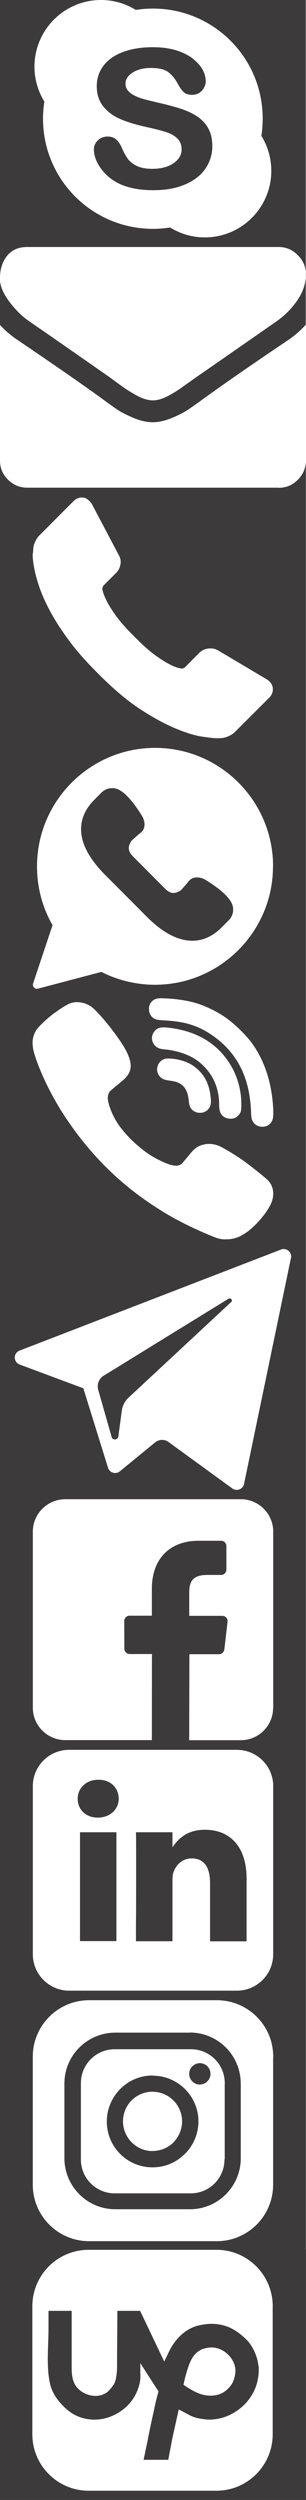 <svg xmlns="http://www.w3.org/2000/svg" width="63.66" height="519.03" viewBox="0 0 63.66 519.03">
  <path fill="#3C3A3A" d="M43.8 430.55v-.02.02zM21 0c2.65 0 5.15.76 7.25 2.06 1.17-.18 2.37-.28 3.57-.28 12.62 0 22.85 10.22 22.83 22.88 0 1.22-.1 2.4-.27 3.55 1.3 2.12 2.06 4.6 2.06 7.26 0 7.62-6.2 13.82-13.82 13.82-2.66 0-5.13-.76-7.23-2.06-1.18.18-2.38.28-3.58.28-12.62 0-22.86-10.23-22.86-22.86 0-1.2.1-2.4.28-3.57-1.3-2.1-2.06-4.6-2.06-7.25C7.18 6.2 13.38 0 21 0H0v57.74c0-1.84.48-3.38 1.47-4.62 1-1.24 2.4-1.84 4.2-1.84h52.3c1.5 0 2.86.55 3.96 1.68 1.14 1.1 1.7 2.44 1.7 4 0 1.84-.58 3.64-1.74 5.34-1.17 1.72-2.6 3.17-4.34 4.4-8.9 6.18-14.43 10.04-16.63 11.54l-1.5 1.07-1.92 1.36c-.5.35-1.1.73-1.84 1.15-.72.43-1.4.75-2.04.97-.64.23-1.23.33-1.77.33h-.08c-.54 0-1.13-.12-1.78-.32-.65-.22-1.33-.54-2.05-.97-.73-.42-1.36-.8-1.86-1.15s-1.15-.8-1.9-1.35l-1.5-1.1-9.3-6.48-7.3-5.05c-1.48-1-2.86-2.37-4.16-4.1-1.3-1.75-1.96-3.35-1.96-4.85v9.67c1.04 1.14 2.24 2.2 3.6 3.1 8.57 5.8 14.45 9.9 17.65 12.24 1.35 1 2.44 1.77 3.27 2.33.84.55 1.96 1.12 3.36 1.7 1.4.57 2.7.87 3.9.87h.08c1.2 0 2.5-.3 3.9-.87 1.4-.58 2.52-1.15 3.35-1.7.84-.56 1.93-1.33 3.3-2.33 4-2.9 9.9-7 17.7-12.24 1.34-.93 2.52-1.96 3.54-3.1V0H21zm14.8 403.02h.06V403h.02v-12.6c0-.7.06-1.38.26-1.86.2-.5.5-1.02.9-1.45.4-.45.9-.8 1.5-1.03.4-.15.86-.23 1.36-.23 2.73 0 3.8 2.08 3.8 5.12v12.1h7.53v-.02h.07v-13 .03c0-6.95-3.7-10.18-8.64-10.18h-.02c-1 0-1.86.13-2.6.36-.76.24-1.42.56-1.96.96l-.4.3c-.8.65-1.38 1.38-1.8 2.02v-3.12h-7.56v.03h-.04c.04.72.04 3.62.04 7.12 0 4.12 0 9.07-.04 12.24v3.24h7.52v-.02zM24.2 380.4h-7.56V403h7.58v-22.6h-.02zm-3.88-3.04h.04c1 0 1.86-.27 2.54-.7 1.14-.7 1.8-1.9 1.8-3.26-.05-2.2-1.63-3.9-4.2-3.9h-.04c-1.3 0-2.37.43-3.1 1.16-.77.7-1.2 1.67-1.2 2.8 0 2.17 1.64 3.9 4.16 3.9zm20.96 63.08c0 2.63-1.08 5-2.8 6.73h-.02c-1.72 1.74-4.1 2.8-6.74 2.8-5.25 0-9.5-4.25-9.5-9.5 0-2.64 1.06-5 2.78-6.74 0-.03.02-.03.02-.03 1.72-1.73 4.1-2.8 6.74-2.8l.02.04c5.23 0 9.5 4.25 9.5 9.5zm-5.2 4.35c1.1-1.13 1.8-2.66 1.8-4.36 0-3.4-2.77-6.16-6.17-6.16-1.7 0-3.22.7-4.34 1.8-1.1 1.12-1.78 2.66-1.78 4.34 0 3.4 2.76 6.18 6.16 6.18v-.02c1.7 0 3.23-.68 4.35-1.78h-.03zM23.23 298.37c.1.38.44.5.74.48.15-.02.3-.08.42-.2.13-.1.2-.23.23-.43l.73-5.38c.14-1.02.63-1.95 1.37-2.65l21.35-19.85h.02v-.02.03c.36-.33.03-.85-.37-.77-.07 0-.13.02-.2.06l-.03.02-25.13 15.47-.8.48c-.98.63-1.45 1.8-1.13 2.93l2.8 9.82zm18.32 134.4c.63 0 1.2-.25 1.6-.65v-.02c.4-.4.64-.94.64-1.56 0-1.2-1-2.2-2.2-2.2-.6 0-1.17.25-1.57.65H40c-.4.4-.64.95-.64 1.57 0 1.22 1 2.22 2.2 2.22zM53.8 491.3v.92c0 .3 0 .58-.04.86-.1.88-.32 1.86-.65 2.7-.25.6-.55 1.18-.9 1.73-1.94 3.05-5.67 5.1-9.3 4.8-1.24-.12-2.48-.33-3.57-.94l-2.17-1.15-1.28 5.77c-.17.8-.9 4.7-.9 4.7h-5.12l.8-3.8c.34-1.8.72-3.6 1.12-5.4l.58-2.68c.16-.73.6-2.32.6-2.32l-3.8-5.9v1.47c0 .88.08 1.7-.1 2.58-.98 4.62-4.45 6.4-5.9 7-3.02 1.26-6.57.84-9.1-1.27-1.73-1.45-3.23-3.38-3.7-5.64-.76-3.6-.28-7.6-.28-11.26v-3.7h4.8V490.48c0 1.47-.08 3.27.7 4.6 1.3 2.25 4.84 3.2 6.9 1.4.54-.52 1.3-1.44 1.5-2.16.25-.9.36-1.94.36-2.88 0-3.75.06-7.5.06-11.28v-.4h4.72l5.02 10.54s.77-1.54.97-2c1.26-2.65 3.45-4.93 6.4-5.55 2-.43 3.78-.42 5.72.27 1.42.53 2.65 1.45 3.75 2.46 1.75 1.6 2.83 4.3 2.83 6.74v-.96.04zm-4.86.34c-.36-2.36-2.73-4.42-5.14-4.27-.25.02-.52.05-.8.1-.54.1-1.06.25-1.44.5-1.93 1.16-2.4 3.4-3 5.4-.1.27-.37 1.6-.4 1.75 0 .05 1.42.93 1.56 1 .56.32 1.14.62 1.74.84 1.75.64 3.97.63 5.48-.6.5-.4 1.05-.97 1.36-1.53.26-.48.46-1.04.56-1.6.1-.48.15-1.08.08-1.6zm4.87-.34v.92c0 .3 0 .58-.04.86-.1.88-.32 1.86-.65 2.7-.25.6-.55 1.18-.9 1.73-1.94 3.05-5.67 5.1-9.3 4.8-1.24-.12-2.48-.33-3.57-.94l-2.17-1.15-1.28 5.77c-.17.8-.9 4.7-.9 4.7h-5.12l.8-3.8c.34-1.8.72-3.6 1.12-5.4l.58-2.68c.16-.73.6-2.32.6-2.32l-3.8-5.9v1.47c0 .88.08 1.7-.1 2.58-.98 4.62-4.45 6.4-5.9 7-3.02 1.26-6.57.84-9.1-1.27-1.73-1.45-3.23-3.38-3.7-5.64-.76-3.6-.28-7.6-.28-11.26v-3.7h4.8V490.48c0 1.47-.08 3.27.7 4.6 1.3 2.25 4.84 3.2 6.9 1.4.54-.52 1.3-1.44 1.5-2.16.25-.9.36-1.94.36-2.88 0-3.75.06-7.5.06-11.28v-.4h4.72l5.02 10.54s.77-1.54.97-2c1.26-2.65 3.45-4.93 6.4-5.55 2-.43 3.78-.42 5.72.27 1.42.53 2.65 1.45 3.75 2.46 1.75 1.6 2.83 4.3 2.83 6.74v-.96.04zm-4.86.34c-.36-2.36-2.73-4.42-5.14-4.27-.25.02-.52.05-.8.1-.54.1-1.06.25-1.44.5-1.93 1.16-2.4 3.4-3 5.4-.1.27-.37 1.6-.4 1.75 0 .05 1.42.93 1.56 1 .56.32 1.14.62 1.74.84 1.75.64 3.97.63 5.48-.6.5-.4 1.05-.97 1.36-1.53.26-.48.46-1.04.56-1.6.1-.48.15-1.08.08-1.6zm14.7-24.57v51.96H0V95.6c0 1.58.56 2.9 1.66 3.98 1.1 1.1 2.45 1.67 4 1.67h52.32l-.02.03c1.56 0 2.9-.56 4-1.68 1.1-1.1 1.67-2.44 1.67-4v371.47zm-6.8-236.6c-.18-4.13-1.08-7.83-2.7-11.03-1.17-2.28-2.28-3.76-4.25-5.68-2.1-2.04-3.73-3.18-6.2-4.36-2.63-1.24-4.5-1.64-7.2-1.97-.54-.06-1.57-.14-2.3-.16-1.35-.05-1.88 0-2.5.55-.5.43-.76 1.08-.7 1.78.02.7.32 1.3.82 1.7.58.43 1.08.48 2.58.56 4.4.25 7.2 1.2 10.3 3.47 3.8 2.78 6.2 6.66 7.1 11.52.23 1.26.35 2.33.43 3.93.03 1.1.08 1.5.33 2 .34.65 1.02 1.07 1.8 1.15h.24c.7 0 1.34-.3 1.74-.8v-.03c.53-.66.53-1.3.5-2.62zm-12.62-6.7c.86 1.54 1.36 3.5 1.36 5.4 0 1.18.1 2.28 1.25 2.85.32.17.74.24 1.14.24.36 0 .7-.06.96-.2.47-.23.94-.74 1.12-1.2.24-.6.13-2.7.06-3.3-.3-2.67-1.23-5.2-2.7-7.3-2.6-3.78-6.54-6.08-11.64-6.8-1.73-.26-3.02-.35-3.76.8-.6.88-.52 2 .18 2.78.56.63 1.36.78 2.06.83 2.04.17 4.3.83 5.8 1.7h.03c1.73 1 3.15 2.46 4.15 4.2zm-.46 3.56c-.34-2.32-1.16-3.96-2.64-5.32-1.14-1.05-2.47-1.7-4.2-2.05-.4-.08-1.08-.16-1.48-.18-.72-.04-1.02-.04-1.52.2-.63.32-1.06.9-1.2 1.6-.14.67.04 1.36.5 1.9.53.58 1.05.74 2.13.88 1.77.22 2.8.82 3.37 2.02.3.6.45 1.28.55 2.24.1.9.27 1.5.92 1.97.4.3.9.45 1.4.45.57 0 1.1-.18 1.5-.53v-.03h.03c.83-.76.86-1.7.63-3.14zm13.04-47.46c0-13.57-11-24.6-24.55-24.6S7.7 166.33 7.7 179.88c0 4.3 1.1 8.5 3.23 12.2l-4.04 12.1c-.1.3-.03.62.2.85.14.16.36.26.6.26l.2-.03 13.2-3.48c3.45 1.75 7.28 2.67 11.15 2.67 13.53 0 24.55-11.02 24.55-24.57zm-49.77-62.4c.17 1.12.5 2.45 1 3.98.5 1.53 1.22 3.25 2.22 5.13 1 1.9 2.3 3.96 3.92 6.16 1.63 2.24 3.67 4.57 6.13 7 3.1 3.14 6.03 5.64 8.77 7.44 2.77 1.8 5.23 3.14 7.4 4.04 2.16.9 4 1.48 5.5 1.7 1.5.23 2.58.35 3.24.35.3 0 .53 0 .7-.03l.34-.02c.48-.07.98-.23 1.5-.47.5-.26.93-.56 1.23-.9l7.02-7c.6-.6.83-1.32.73-2.12-.13-.7-.58-1.3-1.33-1.74l-10.2-6.05h-.05c-.35-.22-.83-.32-1.43-.32-.85 0-1.6.3-2.22.86l-3.02 3.05c-.07.08-.18.15-.33.2-.15.05-.28.08-.35.08l-.66-.13c-.44-.1-1.07-.35-1.9-.77-.83-.43-1.86-1.08-3.1-1.98-1.23-.9-2.63-2.17-4.23-3.8-1.6-1.58-2.86-3-3.74-4.2-.88-1.22-1.53-2.26-1.95-3.1-.5-.96-.8-1.8-.95-2.54 0-.1.03-.23.08-.4.06-.15.12-.27.18-.33l2.6-2.6c.47-.46.77-1.03.9-1.7.15-.66.05-1.3-.25-1.86l-5.67-10.74c-.24-.37-.54-.72-.9-.97-.35-.3-.75-.4-1.2-.4-.65 0-1.2.23-1.7.73l-7.03 7.05c-.35.3-.65.73-.9 1.25-.26.5-.4 1-.46 1.5l-.06 1.05H6.8c-.03.63.05 1.52.23 2.6zm.7 103.08c1.03 2.77 2.36 5.55 3.93 8.27l.08.14.96 1.63.1.12c.33.54.68 1.07 1.03 1.6l.57.82.63.9c.43.6.86 1.2 1.33 1.8 4.82 6.27 10.38 11.3 17 15.4l.27.18c.96.6 1.98 1.18 3.03 1.76l.42.2c1.1.6 2.12 1.1 3.17 1.6l.32.14c1.23.57 2.36 1.06 3.43 1.5 1.3.53 1.92.7 2.84.7l.53-.02c.6-.02 1.13-.1 1.63-.27.7-.2 1.42-.57 2.24-1.14l.43-.3.57-.48c.93-.8 2-1.96 2.85-3.1.44-.6 1.04-1.5 1.34-2.27.3-.7.43-1.42.4-2.1-.05-.92-.35-1.72-.95-2.42-.57-.66-4.17-3.5-5.77-4.6-1.22-.84-3.22-2.03-4.12-2.5-1.4-.68-2.73-.8-4.1-.36-.3.1-.5.2-.7.3-.67.35-1.17.9-2.15 2.1l-1.25 1.5-.46.23c-.76.33-2.04.06-4.1-.97-1.74-.82-3.3-1.9-5.07-3.5-1.5-1.33-3.02-3.08-3.85-4.43-1.18-1.87-1.9-4.05-1.9-5.05 0-.4.18-.96.36-1.26l.08-.08.2-.2 1.14-.96c1.92-1.52 2.53-2.13 2.87-3.27.32-1.06.02-2.35-.88-4.1-1.35-2.56-5.64-8.04-7.4-9.2-.3-.17-.8-.43-1.13-.53-.75-.26-1.8-.34-2.45-.2-.9.18-1.9.76-4.1 2.34-1.2.9-3.05 2.6-3.58 3.4v.02c-1.18 2-.87 3.73.2 6.63zm49 258.28c0-6.5-5.24-11.74-11.7-11.74H18.45c-6.47 0-11.72 5.24-11.72 11.73v26.57c0 6.47 5.25 11.72 11.72 11.72h26.56c6.47 0 11.72-5.25 11.72-11.72v-26.57zm.1-51.83c0-6.5-5.26-11.73-11.73-11.73H18.54c-6.47 0-11.72 5.25-11.72 11.73v26.57c0 6.48 5.25 11.73 11.72 11.73H45.1c6.47 0 11.72-5.25 11.72-11.73V427zm0-56.17c0-4.17-3.4-7.54-7.56-7.54h-34.9c-4.17 0-7.55 3.37-7.55 7.53v34.9c0 4.17 3.38 7.57 7.55 7.57h34.9c4.17 0 7.55-3.38 7.55-7.56v-34.9zm0-52.83c0-3.7-3-6.74-6.73-6.74H13.57c-3.72 0-6.74 3.04-6.74 6.74v36.53c0 3.72 3.02 6.74 6.76 6.74h18l.02-17.87h-4.64c-.6 0-1.1-.5-1.1-1.1l-.02-5.76c0-.6.5-1.1 1.1-1.1h4.64v-5.56c0-6.46 3.94-10 9.7-10H46c.6 0 1.1.5 1.1 1.1v4.9c0 .6-.5 1.1-1.1 1.1h-2.9c-3.13 0-3.73 1.5-3.73 3.67v4.82h6.87c.67 0 1.18.57 1.1 1.23l-.67 5.77c-.08.55-.55.97-1.1.97H39.4l-.04 17.85h10.72c3.74 0 6.74-3.02 6.74-6.75h.02V318zm3.7-56.82c.24-1.2-.95-2.22-2.1-1.75L4.08 280.4c-1.34.5-1.33 2.4.02 2.9l13.24 4.93 5.13 16.48c.33 1.07 1.62 1.45 2.47.75l7.38-6.04c.78-.6 1.88-.65 2.7-.07l13.3 9.67c.92.67 2.22.17 2.45-.93l9.75-46.88h.02v-.02zm-9.56 224.3c1.75 1.6 2.83 4.3 2.83 6.74v-.96V492.22c0 .3 0 .58-.04.86-.1.88-.32 1.86-.65 2.7-.25.6-.55 1.18-.9 1.73-1.94 3.05-5.67 5.1-9.3 4.8-1.24-.12-2.48-.33-3.57-.94l-2.17-1.15-1.28 5.77c-.17.8-.9 4.7-.9 4.7h-5.12l.8-3.8c.34-1.8.72-3.6 1.12-5.4l.58-2.68c.16-.73.6-2.32.6-2.32l-3.8-5.9v1.47c0 .88.08 1.7-.1 2.58-.98 4.62-4.45 6.4-5.9 7-3.02 1.26-6.57.84-9.1-1.27-1.73-1.45-3.23-3.38-3.7-5.64-.76-3.6-.28-7.6-.28-11.26v-3.7h4.8V490.48c0 1.47-.08 3.27.7 4.6 1.3 2.25 4.84 3.2 6.9 1.4.54-.52 1.3-1.44 1.5-2.16.25-.9.36-1.94.36-2.88 0-3.75.06-7.5.06-11.28v-.4h4.72l5.02 10.54s.77-1.54.97-2c1.26-2.65 3.45-4.93 6.4-5.55 2-.43 3.78-.42 5.72.27 1.42.53 2.65 1.45 3.75 2.46zm-2.03 6.16c-.36-2.36-2.73-4.42-5.14-4.27-.25.02-.52.05-.8.1-.54.1-1.06.25-1.44.5-1.93 1.16-2.4 3.4-3 5.4-.1.27-.37 1.6-.4 1.75 0 .05 1.42.93 1.56 1 .56.32 1.14.62 1.74.84 1.75.64 3.97.63 5.48-.6.5-.4 1.05-.97 1.36-1.53.26-.48.46-1.04.56-1.6.1-.48.15-1.08.08-1.6zm-.82-304.2l.03-.03c-.72-1.37-2.5-2.8-3.85-3.72v-.02c-.8-.54-1.43-.92-1.6-1.02-.55-.32-1.14-.48-1.7-.48h-.05c-.4 0-.78.08-1.1.28-.34.18-.62.45-.84.8-.56.67-1.26 1.45-1.42 1.6-.15.1-.3.2-.45.26-.44.22-.84.3-1.22.28-.53-.05-1.04-.35-1.6-.9l-6.62-6.64c-1.1-1.1-1.2-2.04-.34-3.3l.07-.08 1.5-1.33c.15-.08.28-.18.38-.28.32-.28.56-.65.66-1.05.2-.7.06-1.55-.4-2.35-.27-.44-2.55-4.28-4.77-5.46-.44-.25-.94-.37-1.44-.37h-.02c-.48 0-.97.1-1.43.33-.3.15-.56.34-.8.58l-1.47 1.48c-2.38 2.37-3.24 5.08-2.56 8.04.56 2.43 2.2 5 4.86 7.66l2.9 2.9 5.6 5.62c1.67 1.68 3.3 2.96 4.9 3.8 1.6.85 3.15 1.27 4.65 1.27 2.22 0 4.28-.92 6.14-2.8l1.45-1.45c.62-.62.92-1.42.92-2.22 0-.5-.12-.98-.37-1.43l.02.03zm-12-153.57c-1.13.78-2.6 1.18-4.43 1.18-1.34 0-2.4-.2-3.2-.58-.82-.38-1.44-.88-1.9-1.48-.43-.6-.86-1.36-1.23-2.26-.34-.78-.73-1.36-1.2-1.78-.48-.4-1.06-.6-1.74-.6-.83 0-1.53.26-2.07.78-.53.52-.83 1.15-.83 1.88 0 1.23.45 2.5 1.33 3.78.88 1.3 2.05 2.33 3.45 3.1 2 1.07 4.52 1.6 7.56 1.6 2.54 0 4.75-.38 6.6-1.18 1.84-.78 3.28-1.86 4.24-3.26.96-1.4 1.46-2.96 1.46-4.7 0-1.46-.28-2.7-.84-3.7-.55-1-1.35-1.84-2.35-2.5-.98-.65-2.18-1.2-3.6-1.65-1.4-.43-2.97-.86-4.7-1.23-1.37-.35-2.37-.57-2.97-.75-.6-.16-1.17-.4-1.77-.7-.58-.3-1.03-.65-1.36-1.05-.3-.38-.47-.85-.47-1.4 0-.86.46-1.63 1.42-2.26.96-.64 2.22-1 3.82-1 1.73 0 2.96.3 3.7.9.78.6 1.44 1.44 2 2.5.42.76.84 1.32 1.22 1.66.4.35.97.52 1.7.52.8 0 1.5-.3 2.03-.86.5-.57.8-1.23.8-1.93 0-.8-.2-1.6-.63-2.4-.42-.8-1.12-1.55-2.02-2.3-.92-.72-2.08-1.3-3.45-1.74-1.4-.43-3.02-.66-4.92-.66-2.37 0-4.44.34-6.2 1-1.75.66-3.1 1.6-4.05 2.84-.93 1.23-1.4 2.65-1.4 4.23 0 1.67.43 3.07 1.33 4.2.9 1.12 2.07 2 3.57 2.65 1.5.65 3.36 1.2 5.56 1.68 1.64.36 2.95.7 3.9 1 .98.3 1.78.75 2.38 1.33.6.57.9 1.3.9 2.22h.02v.02c0 1.16-.54 2.12-1.67 2.9zm13.96 398.7v15.5c0 5.85-4.73 10.6-10.58 10.6H24c-5.85 0-10.6-4.75-10.6-10.6v-15.5c0-5.84 4.75-10.57 10.6-10.57h15.5v-.02c5.85 0 10.58 4.75 10.58 10.6zm-3.33-.08c0-3.9-3.15-7.04-7.03-7.04H23.86c-3.88 0-7.03 3.14-7.03 7.04v15.85c0 3.88 3.15 7.03 7.03 7.03h15.82c3.88 0 7.02-3.15 7.02-7.03h.05V432.5zm7.06 58.8v.92c0 .3 0 .58-.04.86-.1.88-.32 1.86-.65 2.7-.25.6-.55 1.18-.9 1.73-1.94 3.05-5.67 5.1-9.3 4.8-1.24-.12-2.48-.33-3.57-.94l-2.17-1.15-1.28 5.77c-.17.8-.9 4.7-.9 4.7h-5.12l.8-3.8c.34-1.8.72-3.6 1.12-5.4l.58-2.68c.16-.73.6-2.32.6-2.32l-3.8-5.9v1.47c0 .88.08 1.7-.1 2.58-.98 4.62-4.45 6.4-5.9 7-3.02 1.26-6.57.84-9.1-1.27-1.73-1.45-3.23-3.38-3.7-5.64-.76-3.6-.28-7.6-.28-11.26v-3.7h4.8V490.48c0 1.47-.08 3.27.7 4.6 1.3 2.25 4.84 3.2 6.9 1.4.54-.52 1.3-1.44 1.5-2.16.25-.9.36-1.94.36-2.88 0-3.75.06-7.5.06-11.28v-.4h4.72l5.02 10.54s.77-1.54.97-2c1.26-2.65 3.45-4.93 6.4-5.55 2-.43 3.78-.42 5.72.27 1.42.53 2.65 1.45 3.75 2.46 1.75 1.6 2.83 4.3 2.83 6.74v-.96.04zm-4.86.34c-.36-2.36-2.73-4.42-5.14-4.27-.25.02-.52.05-.8.1-.54.1-1.06.25-1.44.5-1.93 1.16-2.4 3.4-3 5.4-.1.27-.37 1.6-.4 1.75 0 .05 1.42.93 1.56 1 .56.32 1.14.62 1.74.84 1.75.64 3.97.63 5.48-.6.5-.4 1.05-.97 1.36-1.53.26-.48.46-1.04.56-1.6.1-.48.15-1.08.08-1.6z"/>
</svg>
